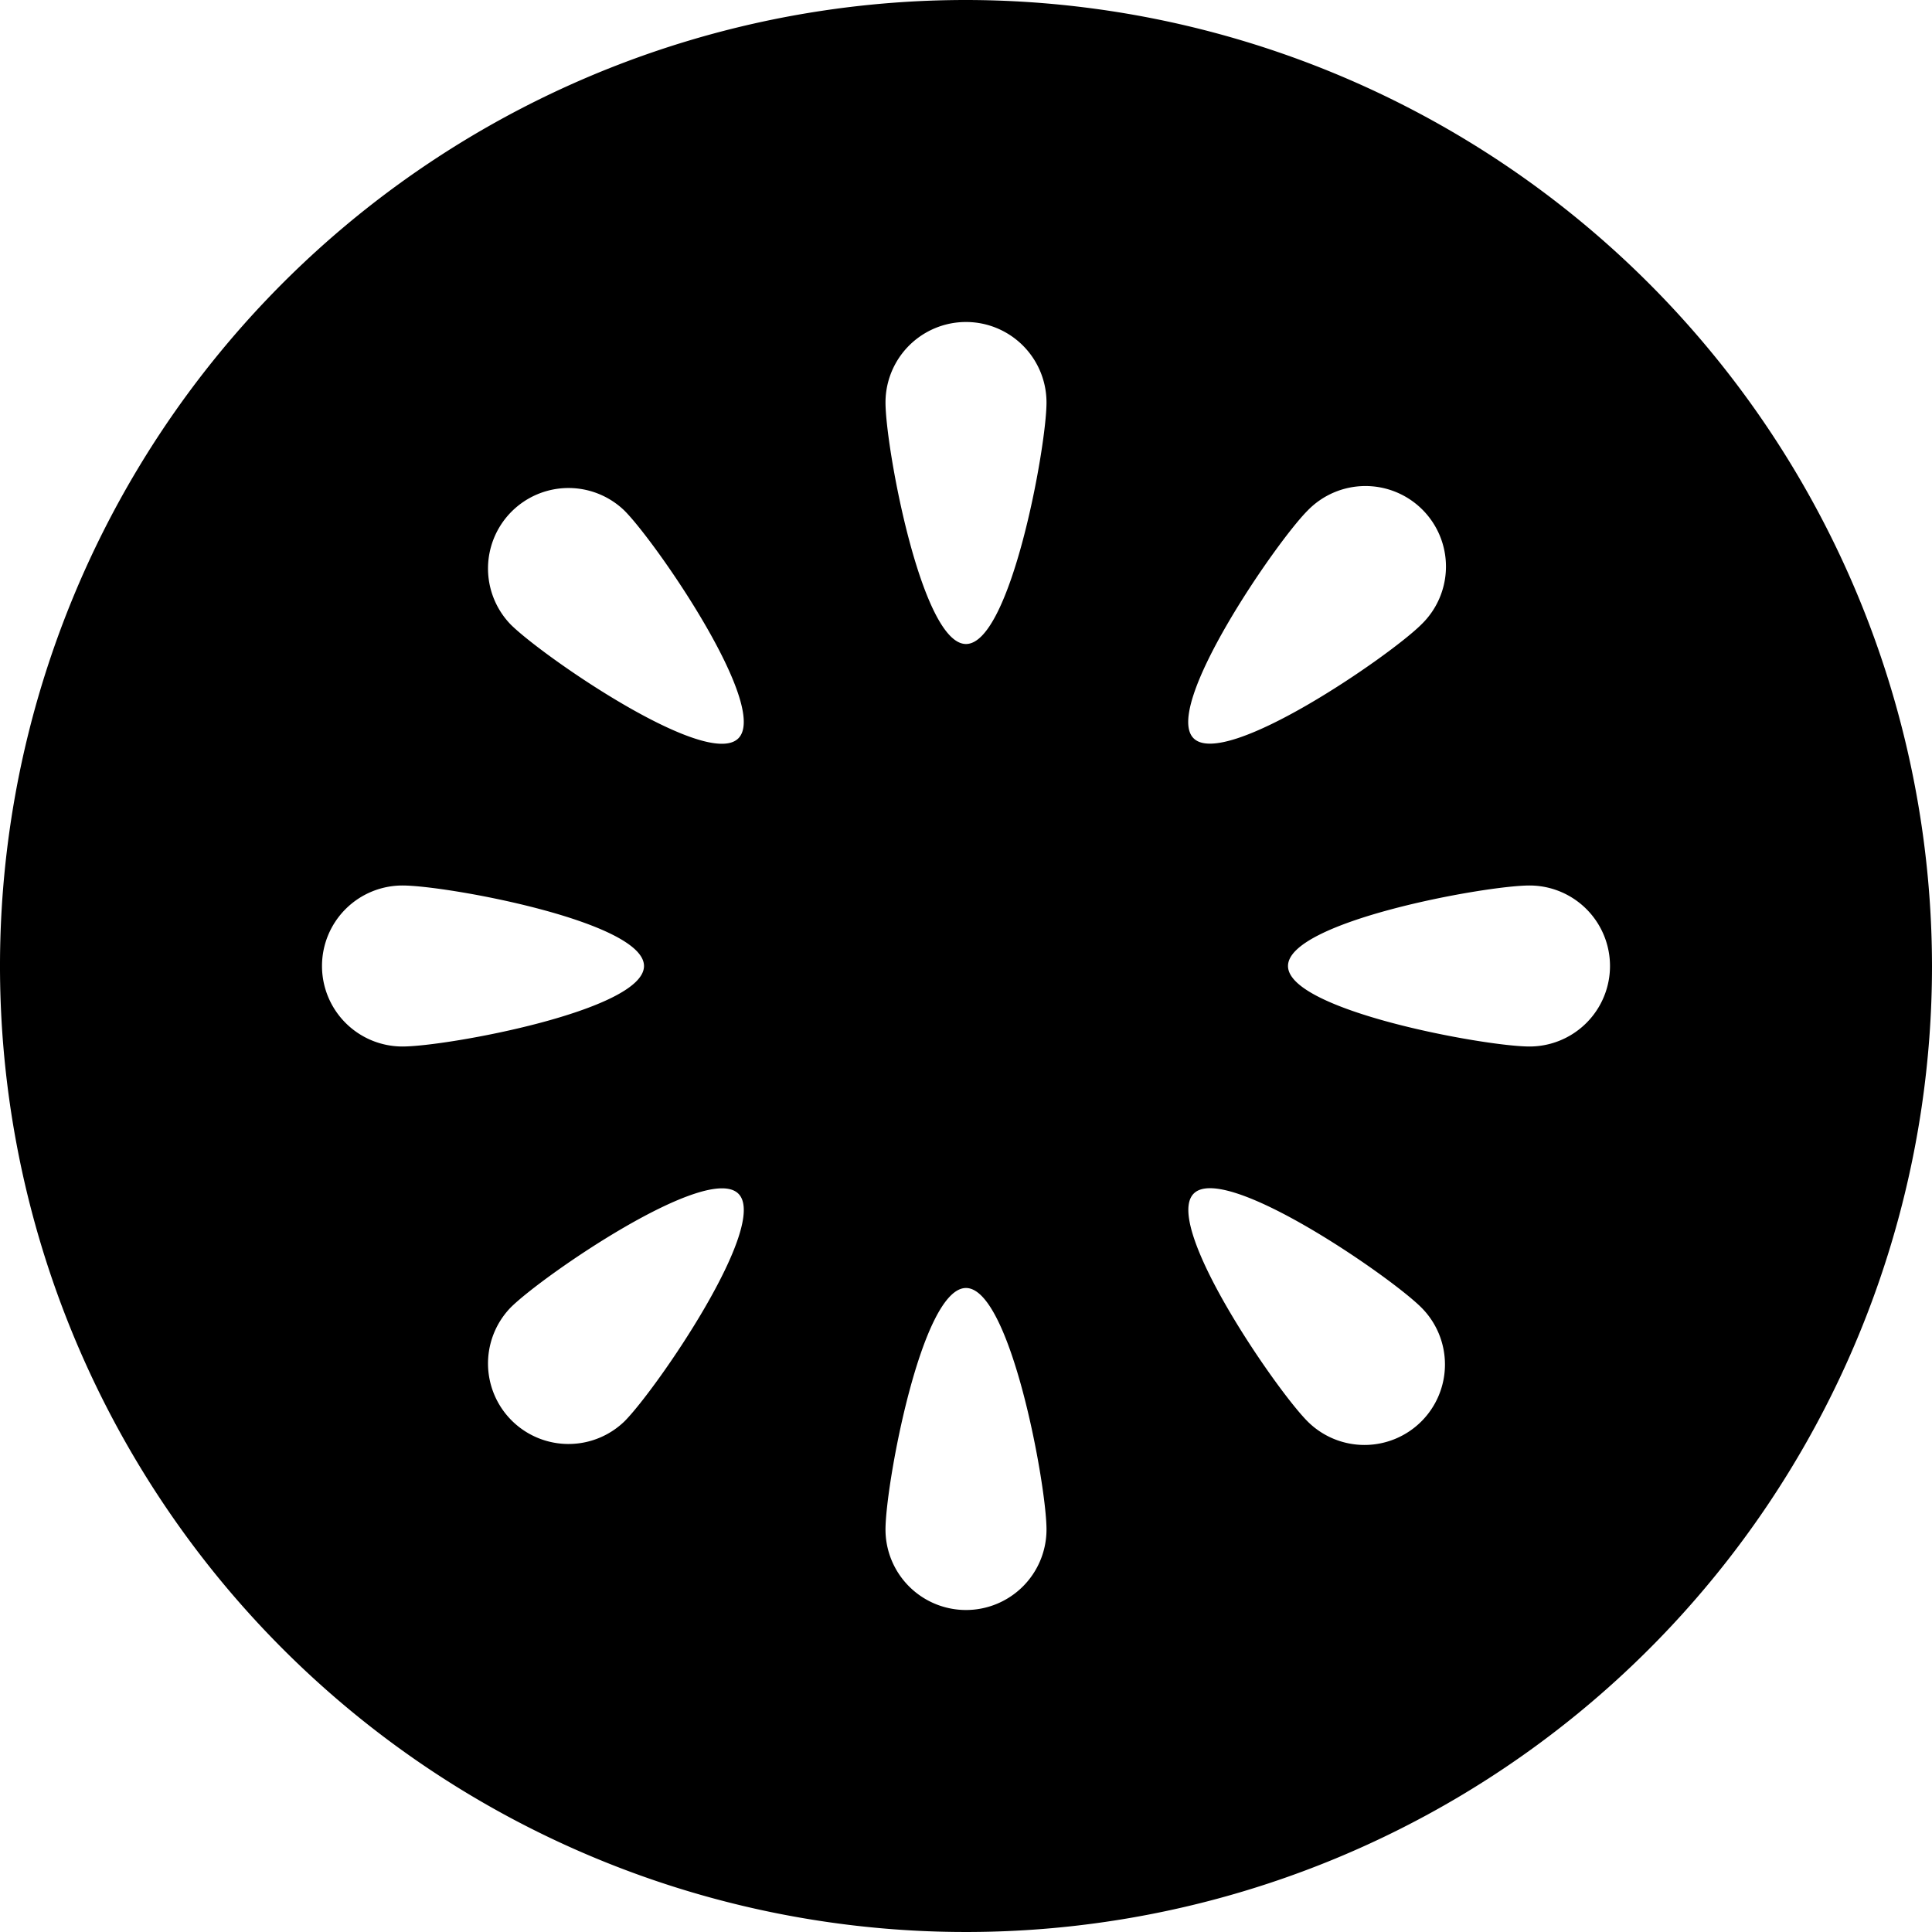 <svg id="nc_icon" xmlns="http://www.w3.org/2000/svg" xmlns:xlink="http://www.w3.org/1999/xlink" x="0px" y="0px" viewBox="0 0 24 24" ><g class="nc-icon-wrapper" fill="currentColor"><path d="M12,0A12,12,0,1,0,24,12,12.013,12.013,0,0,0,12,0Zm4.243,6.343a1,1,0,1,1,1.414,1.414c-.391.391-2.438,1.8-2.829,1.415S15.852,6.734,16.243,6.343ZM4,12a1,1,0,0,1,1-1c.552,0,3,.448,3,1s-2.448,1-3,1A1,1,0,0,1,4,12Zm3.757,5.657a1,1,0,0,1-1.414-1.414c.391-.391,2.438-1.8,2.829-1.415S8.148,17.266,7.757,17.657ZM9.172,9.172c-.391.39-2.438-1.024-2.829-1.415A1,1,0,0,1,7.757,6.343C8.148,6.734,9.562,8.781,9.172,9.172ZM12,20a1,1,0,0,1-1-1c0-.552.448-3,1-3s1,2.448,1,3A1,1,0,0,1,12,20ZM12,8c-.552,0-1-2.448-1-3a1,1,0,0,1,2,0C13,5.552,12.552,8,12,8Zm5.657,9.657a1,1,0,0,1-1.414,0c-.391-.391-1.8-2.438-1.415-2.829s2.438,1.024,2.829,1.415A1,1,0,0,1,17.657,17.657ZM19,13c-.552,0-3-.448-3-1s2.448-1,3-1a1,1,0,0,1,0,2Z" fill="currentColor"></path></g></svg>